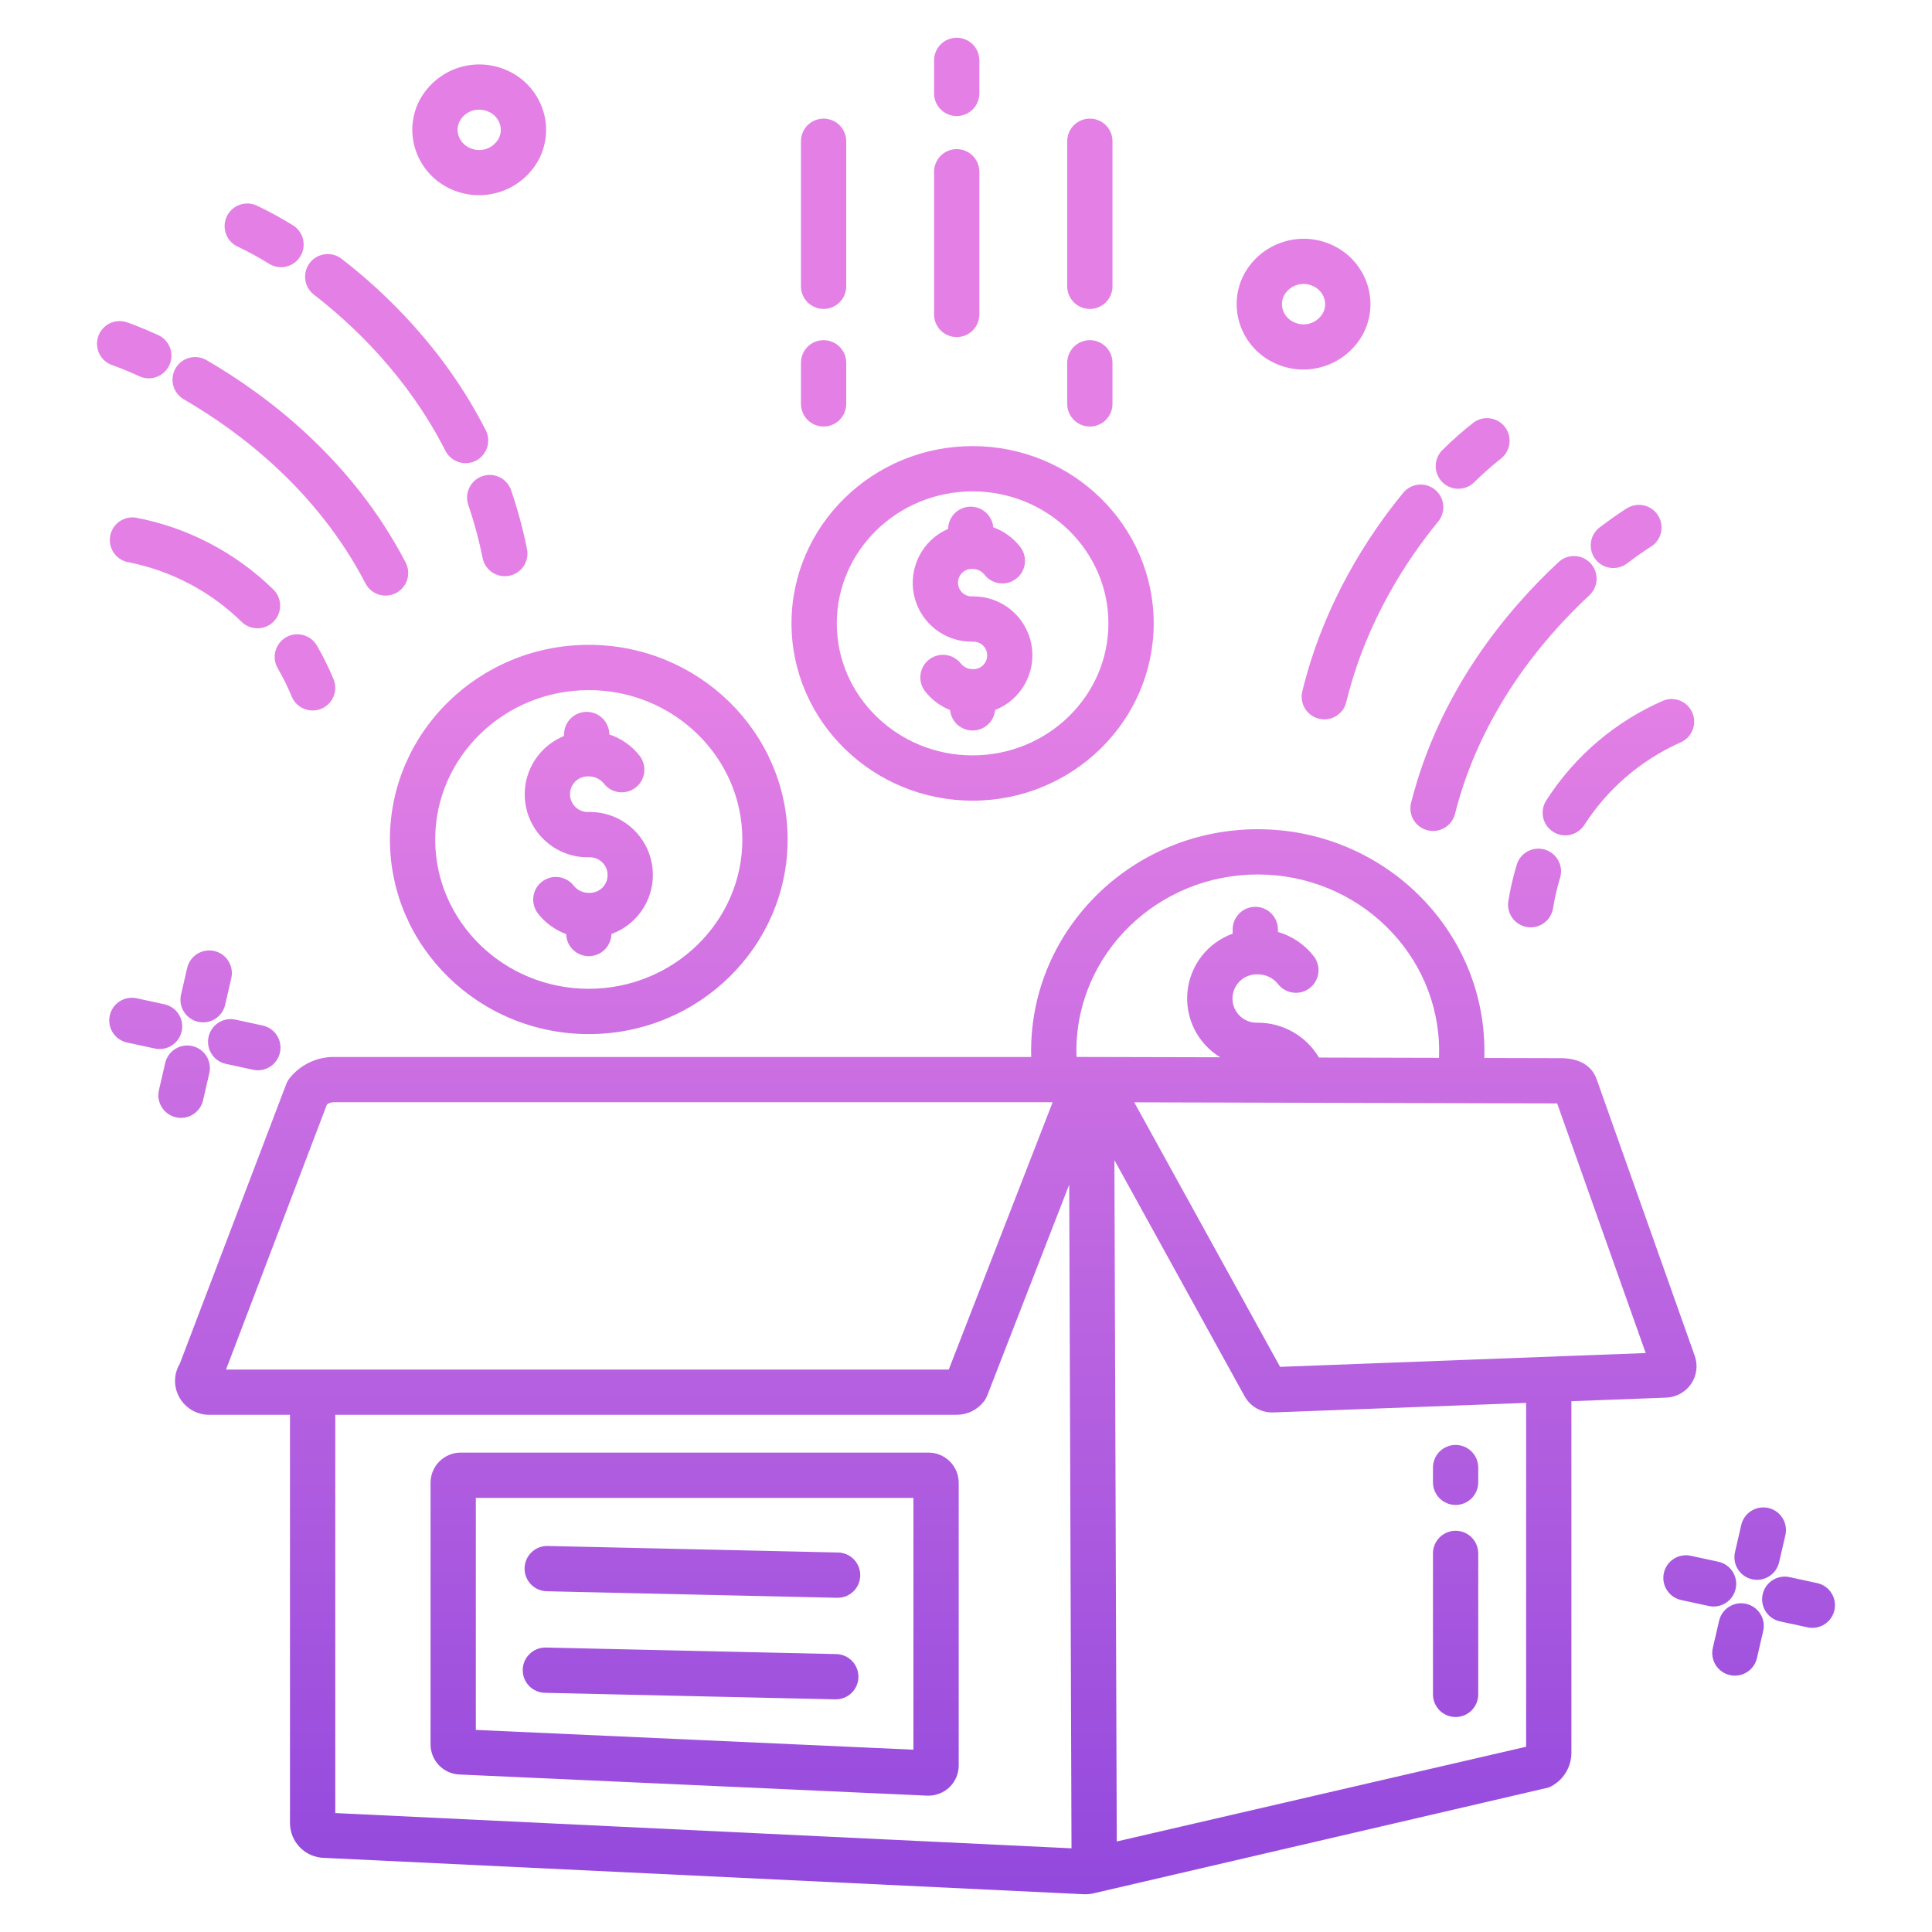 <svg width="124" height="124" viewBox="0 0 124 124" fill="none" xmlns="http://www.w3.org/2000/svg">
<path fill-rule="evenodd" clip-rule="evenodd" d="M62.432 7.023C62.159 7.296 61.79 7.449 61.404 7.449C61.019 7.449 60.649 7.296 60.377 7.023C60.104 6.751 59.951 6.381 59.951 5.996V3.875C59.951 3.49 60.104 3.12 60.377 2.847C60.649 2.575 61.019 2.422 61.404 2.422C61.79 2.422 62.159 2.575 62.432 2.847C62.704 3.12 62.858 3.49 62.858 3.875V5.996C62.858 6.381 62.704 6.751 62.432 7.023ZM53.887 19.403C53.615 19.675 53.245 19.829 52.86 19.829C52.474 19.829 52.105 19.675 51.832 19.403C51.56 19.131 51.407 18.761 51.407 18.375V9.066C51.407 8.68 51.56 8.311 51.832 8.038C52.105 7.766 52.474 7.613 52.86 7.613C53.245 7.613 53.615 7.766 53.887 8.038C54.16 8.311 54.313 8.68 54.313 9.066V18.375C54.313 18.761 54.16 19.131 53.887 19.403ZM17.309 16.953C16.653 16.544 15.973 16.172 15.275 15.839L15.275 15.84C14.923 15.682 14.648 15.392 14.511 15.032C14.373 14.672 14.384 14.272 14.542 13.92C14.699 13.568 14.99 13.293 15.35 13.156C15.71 13.018 16.11 13.03 16.462 13.187C17.273 13.569 18.062 13.999 18.823 14.473C19.142 14.678 19.368 15 19.453 15.37C19.538 15.74 19.475 16.128 19.277 16.452C19.08 16.776 18.763 17.01 18.395 17.104C18.028 17.197 17.638 17.143 17.309 16.953ZM20.145 18.91C22.658 20.849 26.162 24.162 28.587 28.931C28.762 29.275 29.066 29.535 29.432 29.654C29.799 29.774 30.198 29.743 30.541 29.568C30.885 29.394 31.145 29.09 31.265 28.723C31.384 28.357 31.353 27.958 31.178 27.614C28.508 22.362 24.671 18.73 21.922 16.609C21.617 16.373 21.231 16.269 20.848 16.318C20.466 16.367 20.119 16.566 19.884 16.872C19.648 17.177 19.544 17.563 19.593 17.945C19.642 18.327 19.841 18.674 20.146 18.91L20.145 18.91ZM62.424 51.388C68.833 51.388 74.047 46.283 74.047 40.01C74.047 33.736 68.833 28.632 62.424 28.632C56.015 28.632 50.8 33.737 50.8 40.009C50.8 46.282 56.015 51.388 62.424 51.388ZM62.424 31.538C67.23 31.538 71.14 35.339 71.14 40.01C71.14 44.681 67.23 48.481 62.424 48.481C57.617 48.481 53.707 44.681 53.707 40.009C53.707 35.338 57.616 31.538 62.424 31.538ZM62.778 41.235C62.664 41.194 62.544 41.177 62.424 41.185L62.425 41.184C61.551 41.2 60.699 40.912 60.014 40.37C59.328 39.828 58.852 39.065 58.666 38.212C58.481 37.358 58.597 36.466 58.995 35.688C59.393 34.911 60.049 34.295 60.85 33.947C60.857 33.575 61.006 33.22 61.266 32.954C61.527 32.689 61.879 32.533 62.251 32.52C62.623 32.507 62.985 32.636 63.264 32.882C63.543 33.128 63.717 33.472 63.751 33.842C64.43 34.087 65.026 34.519 65.47 35.088C65.59 35.238 65.679 35.41 65.731 35.595C65.784 35.78 65.8 35.973 65.777 36.164C65.755 36.354 65.695 36.539 65.601 36.706C65.507 36.873 65.38 37.021 65.229 37.139C65.078 37.257 64.905 37.344 64.72 37.395C64.534 37.446 64.341 37.46 64.151 37.436C63.96 37.411 63.776 37.35 63.61 37.254C63.443 37.158 63.297 37.03 63.181 36.878C63.09 36.764 62.975 36.672 62.844 36.61C62.713 36.547 62.569 36.515 62.424 36.517C62.303 36.51 62.183 36.527 62.07 36.568C61.956 36.608 61.853 36.672 61.765 36.755C61.677 36.837 61.607 36.937 61.559 37.047C61.512 37.158 61.487 37.277 61.487 37.397C61.487 37.518 61.512 37.637 61.559 37.748C61.607 37.858 61.677 37.958 61.765 38.04C61.853 38.123 61.956 38.186 62.07 38.227C62.183 38.268 62.303 38.285 62.424 38.278C63.308 38.264 64.17 38.56 64.859 39.116C65.547 39.672 66.018 40.452 66.191 41.32C66.363 42.188 66.225 43.089 65.801 43.866C65.377 44.642 64.694 45.246 63.87 45.57C63.836 45.93 63.669 46.264 63.401 46.508C63.134 46.751 62.785 46.886 62.424 46.886C62.062 46.886 61.714 46.751 61.446 46.508C61.178 46.264 61.011 45.93 60.977 45.57C60.347 45.321 59.795 44.908 59.377 44.375C59.139 44.071 59.032 43.686 59.079 43.303C59.126 42.921 59.323 42.572 59.626 42.335C59.93 42.097 60.316 41.99 60.698 42.037C61.081 42.084 61.429 42.281 61.666 42.584C61.757 42.698 61.872 42.79 62.003 42.853C62.134 42.915 62.278 42.947 62.424 42.945C62.544 42.953 62.664 42.936 62.778 42.895C62.891 42.854 62.995 42.79 63.082 42.708C63.17 42.625 63.24 42.526 63.288 42.415C63.336 42.305 63.36 42.185 63.36 42.065C63.36 41.945 63.336 41.825 63.288 41.715C63.24 41.604 63.17 41.505 63.082 41.422C62.995 41.34 62.891 41.276 62.778 41.235ZM25.026 53.879C25.026 60.766 30.752 66.37 37.789 66.37C44.826 66.37 50.552 60.766 50.552 53.879C50.552 46.991 44.827 41.387 37.789 41.387C30.752 41.387 25.026 46.991 25.026 53.879ZM37.789 44.294C43.225 44.294 47.646 48.593 47.646 53.879C47.646 59.163 43.224 63.463 37.789 63.463C32.355 63.463 27.932 59.164 27.932 53.879C27.932 48.593 32.355 44.294 37.79 44.294H37.789ZM37.79 55.022C37.945 55.014 38.101 55.037 38.247 55.09C38.393 55.144 38.527 55.226 38.64 55.333C38.753 55.44 38.843 55.569 38.905 55.712C38.967 55.855 38.998 56.009 38.998 56.164C38.998 56.32 38.967 56.474 38.905 56.617C38.843 56.76 38.753 56.889 38.64 56.996C38.527 57.103 38.393 57.185 38.247 57.239C38.101 57.292 37.945 57.315 37.79 57.306C37.603 57.308 37.419 57.267 37.251 57.187C37.083 57.107 36.935 56.989 36.819 56.842C36.582 56.539 36.234 56.342 35.851 56.295C35.469 56.248 35.083 56.355 34.78 56.593C34.476 56.83 34.279 57.178 34.232 57.561C34.186 57.944 34.293 58.329 34.53 58.633C34.998 59.232 35.625 59.689 36.339 59.952C36.348 60.331 36.505 60.692 36.776 60.957C37.048 61.221 37.413 61.37 37.792 61.369C38.172 61.368 38.536 61.219 38.807 60.953C39.078 60.688 39.234 60.327 39.242 59.947C40.14 59.621 40.894 58.987 41.369 58.157C41.844 57.328 42.009 56.356 41.835 55.416C41.661 54.476 41.158 53.629 40.418 53.024C39.677 52.42 38.746 52.098 37.79 52.116C37.635 52.124 37.479 52.101 37.334 52.048C37.188 51.994 37.054 51.911 36.941 51.804C36.828 51.698 36.738 51.569 36.677 51.426C36.615 51.283 36.584 51.129 36.584 50.974C36.584 50.819 36.615 50.665 36.677 50.522C36.738 50.379 36.828 50.25 36.941 50.143C37.054 50.036 37.188 49.954 37.334 49.9C37.479 49.847 37.635 49.823 37.79 49.832C37.977 49.83 38.161 49.871 38.329 49.951C38.498 50.032 38.645 50.15 38.761 50.296C38.998 50.6 39.347 50.796 39.73 50.843C40.112 50.889 40.498 50.782 40.801 50.544C41.105 50.307 41.302 49.958 41.348 49.576C41.395 49.193 41.288 48.807 41.05 48.504C40.552 47.867 39.876 47.392 39.108 47.139C39.107 46.948 39.069 46.759 38.996 46.583C38.923 46.407 38.815 46.247 38.68 46.112C38.545 45.977 38.385 45.87 38.208 45.798C38.032 45.725 37.843 45.688 37.652 45.688C37.461 45.688 37.272 45.727 37.096 45.8C36.92 45.873 36.76 45.98 36.625 46.116C36.49 46.251 36.384 46.411 36.311 46.588C36.238 46.764 36.201 46.953 36.202 47.144V47.239C35.327 47.593 34.604 48.242 34.158 49.073C33.712 49.905 33.571 50.866 33.759 51.791C33.948 52.715 34.455 53.544 35.191 54.134C35.927 54.724 36.846 55.038 37.79 55.021L37.79 55.022ZM32.687 36.953C32.592 36.972 32.495 36.982 32.398 36.982C32.063 36.982 31.738 36.865 31.479 36.652C31.219 36.44 31.041 36.144 30.976 35.815C30.744 34.666 30.439 33.532 30.061 32.422C29.997 32.241 29.969 32.048 29.979 31.856C29.99 31.664 30.038 31.476 30.122 31.303C30.206 31.129 30.323 30.974 30.467 30.847C30.611 30.719 30.779 30.621 30.962 30.559C31.144 30.497 31.336 30.472 31.528 30.485C31.721 30.498 31.908 30.549 32.08 30.635C32.252 30.721 32.406 30.84 32.531 30.986C32.657 31.132 32.752 31.301 32.812 31.484C33.231 32.714 33.569 33.969 33.825 35.242C33.863 35.429 33.863 35.622 33.826 35.809C33.789 35.996 33.716 36.174 33.61 36.333C33.505 36.492 33.369 36.629 33.21 36.735C33.052 36.842 32.874 36.916 32.687 36.953ZM20.066 45.601C20.305 45.601 20.541 45.542 20.751 45.429C20.962 45.316 21.142 45.153 21.275 44.954C21.407 44.755 21.489 44.526 21.512 44.288C21.535 44.05 21.499 43.81 21.407 43.589C21.099 42.847 20.742 42.127 20.339 41.432C20.145 41.099 19.827 40.857 19.454 40.758C19.082 40.66 18.685 40.713 18.352 40.907C18.019 41.101 17.777 41.419 17.678 41.792C17.579 42.164 17.633 42.561 17.827 42.894C18.165 43.477 18.465 44.082 18.723 44.705C18.833 44.971 19.02 45.197 19.259 45.357C19.498 45.516 19.779 45.601 20.066 45.601ZM17.337 40.079C17.097 40.24 16.814 40.326 16.525 40.326C16.146 40.326 15.781 40.178 15.509 39.913C13.531 37.974 11.034 36.65 8.319 36.101C8.128 36.077 7.944 36.015 7.777 35.919C7.61 35.822 7.463 35.694 7.346 35.541C7.229 35.388 7.144 35.213 7.095 35.027C7.047 34.84 7.035 34.646 7.062 34.455C7.089 34.264 7.154 34.081 7.253 33.915C7.351 33.75 7.482 33.606 7.637 33.491C7.792 33.376 7.968 33.294 8.155 33.248C8.342 33.202 8.536 33.194 8.727 33.224C12.055 33.86 15.121 35.464 17.543 37.834C17.749 38.035 17.891 38.294 17.949 38.577C18.008 38.86 17.981 39.154 17.872 39.422C17.763 39.689 17.576 39.918 17.337 40.079ZM11.794 25.627C15.4 27.719 20.349 31.467 23.454 37.438C23.541 37.608 23.662 37.76 23.808 37.883C23.954 38.007 24.123 38.101 24.305 38.159C24.488 38.217 24.68 38.239 24.871 38.222C25.062 38.206 25.247 38.152 25.417 38.064C25.587 37.975 25.738 37.854 25.861 37.707C25.984 37.56 26.076 37.391 26.134 37.208C26.191 37.025 26.211 36.833 26.194 36.642C26.177 36.452 26.122 36.266 26.032 36.097C22.606 29.507 17.192 25.399 13.254 23.113C12.92 22.92 12.524 22.867 12.151 22.965C11.779 23.064 11.461 23.307 11.267 23.64C11.074 23.974 11.021 24.37 11.12 24.743C11.218 25.115 11.461 25.433 11.794 25.627ZM10.059 24.19C9.698 24.325 9.298 24.311 8.947 24.151C7.916 23.68 7.26 23.454 7.219 23.44L7.217 23.439C6.852 23.317 6.55 23.054 6.378 22.709C6.206 22.364 6.178 21.965 6.301 21.599C6.424 21.233 6.686 20.932 7.031 20.76C7.377 20.588 7.776 20.56 8.141 20.683L8.149 20.686C8.24 20.717 8.992 20.977 10.154 21.506C10.504 21.666 10.777 21.959 10.912 22.32C11.047 22.681 11.033 23.081 10.873 23.432C10.713 23.783 10.42 24.055 10.059 24.19ZM97.351 55.489C97.119 56.255 96.938 57.036 96.809 57.826C96.778 58.014 96.784 58.208 96.827 58.394C96.871 58.58 96.95 58.756 97.062 58.912C97.173 59.067 97.314 59.199 97.477 59.3C97.64 59.401 97.82 59.469 98.009 59.499C98.198 59.53 98.391 59.523 98.577 59.479C98.764 59.435 98.939 59.355 99.094 59.243C99.249 59.13 99.381 58.989 99.481 58.826C99.581 58.663 99.648 58.482 99.678 58.293C99.785 57.631 99.936 56.977 100.131 56.336C100.241 55.968 100.2 55.572 100.019 55.234C99.837 54.896 99.529 54.643 99.162 54.531C98.795 54.419 98.398 54.457 98.059 54.636C97.72 54.816 97.465 55.122 97.351 55.489V55.489ZM99.035 51.897C99.07 51.709 99.142 51.529 99.247 51.368C101.064 48.527 103.688 46.294 106.783 44.954C107.142 44.821 107.539 44.836 107.888 44.995C108.236 45.154 108.508 45.445 108.643 45.803C108.779 46.161 108.768 46.558 108.612 46.908C108.456 47.258 108.168 47.532 107.812 47.672C105.308 48.798 103.183 50.626 101.695 52.934C101.593 53.096 101.46 53.237 101.303 53.348C101.147 53.459 100.97 53.538 100.782 53.58C100.595 53.622 100.401 53.626 100.212 53.593C100.023 53.56 99.843 53.49 99.681 53.386C99.519 53.283 99.38 53.148 99.27 52.991C99.161 52.833 99.084 52.655 99.043 52.468C99.003 52.28 99 52.086 99.035 51.897ZM84.654 46.128C84.839 46.173 85.032 46.182 85.22 46.152C85.409 46.123 85.59 46.057 85.753 45.958C85.916 45.859 86.058 45.728 86.171 45.574C86.283 45.42 86.364 45.245 86.409 45.059C87.666 39.889 90.31 35.906 92.307 33.474C92.552 33.177 92.668 32.794 92.63 32.41C92.593 32.027 92.404 31.674 92.106 31.429C91.809 31.185 91.426 31.068 91.042 31.106C90.659 31.144 90.306 31.332 90.061 31.63C87.872 34.294 84.972 38.67 83.585 44.373C83.494 44.747 83.555 45.142 83.756 45.471C83.956 45.801 84.279 46.037 84.654 46.128ZM94.615 30.957C94.344 31.221 93.981 31.369 93.602 31.368L93.6 31.371C93.311 31.371 93.029 31.285 92.789 31.123C92.549 30.962 92.363 30.733 92.254 30.465C92.145 30.197 92.118 29.903 92.178 29.62C92.237 29.337 92.379 29.078 92.586 28.876C93.219 28.247 93.889 27.657 94.593 27.108C94.901 26.887 95.284 26.796 95.66 26.854C96.035 26.912 96.373 27.115 96.6 27.419C96.828 27.722 96.928 28.103 96.878 28.48C96.829 28.856 96.634 29.199 96.335 29.433C95.734 29.908 95.16 30.417 94.615 30.957ZM91.62 53.289C91.805 53.337 91.997 53.347 92.186 53.319C92.375 53.292 92.556 53.227 92.721 53.13C92.884 53.032 93.028 52.903 93.141 52.749C93.255 52.596 93.338 52.422 93.385 52.237C95.024 45.752 98.975 41.032 102.001 38.214C102.142 38.085 102.257 37.928 102.338 37.754C102.419 37.58 102.465 37.392 102.473 37.2C102.481 37.008 102.45 36.816 102.384 36.636C102.317 36.456 102.215 36.291 102.084 36.151C101.953 36.01 101.796 35.897 101.621 35.818C101.446 35.738 101.257 35.694 101.065 35.689C100.873 35.683 100.682 35.715 100.503 35.783C100.323 35.852 100.159 35.955 100.02 36.088C96.709 39.172 92.38 44.353 90.567 51.525C90.472 51.898 90.53 52.294 90.728 52.625C90.925 52.956 91.246 53.195 91.62 53.289ZM104.43 36.161C104.178 36.354 103.869 36.458 103.551 36.458V36.459C103.247 36.459 102.95 36.364 102.703 36.187C102.456 36.009 102.27 35.759 102.173 35.471C102.075 35.182 102.071 34.871 102.16 34.58C102.249 34.289 102.428 34.034 102.67 33.849C103.725 33.046 104.413 32.627 104.442 32.61C104.772 32.412 105.166 32.353 105.539 32.445C105.912 32.538 106.233 32.774 106.432 33.103C106.632 33.431 106.693 33.825 106.602 34.199C106.511 34.572 106.276 34.895 105.949 35.095C105.929 35.106 105.339 35.469 104.43 36.161ZM52.86 27.376C53.245 27.376 53.615 27.223 53.887 26.95C54.16 26.678 54.313 26.308 54.313 25.923V23.286C54.313 22.9 54.16 22.531 53.887 22.258C53.615 21.986 53.245 21.833 52.86 21.833C52.474 21.833 52.105 21.986 51.832 22.258C51.56 22.531 51.407 22.9 51.407 23.286V25.923C51.407 26.308 51.56 26.678 51.832 26.95C52.105 27.223 52.474 27.376 52.86 27.376ZM61.404 21.634C61.79 21.634 62.159 21.481 62.432 21.209C62.704 20.936 62.858 20.567 62.858 20.181V11.024C62.858 10.638 62.704 10.269 62.432 9.996C62.159 9.724 61.79 9.571 61.404 9.571C61.019 9.571 60.649 9.724 60.377 9.996C60.104 10.269 59.951 10.638 59.951 11.024V20.181C59.951 20.567 60.104 20.936 60.377 21.209C60.649 21.481 61.019 21.634 61.404 21.634ZM69.949 27.376C70.335 27.376 70.704 27.223 70.977 26.95C71.249 26.678 71.402 26.308 71.402 25.923V23.286C71.402 22.9 71.249 22.531 70.977 22.258C70.704 21.986 70.335 21.833 69.949 21.833C69.564 21.833 69.194 21.986 68.922 22.258C68.649 22.531 68.496 22.9 68.496 23.286V25.923C68.496 26.308 68.649 26.678 68.922 26.95C69.194 27.223 69.564 27.376 69.949 27.376ZM70.977 19.403C70.704 19.675 70.335 19.829 69.949 19.829C69.564 19.829 69.194 19.675 68.922 19.403C68.649 19.131 68.496 18.761 68.496 18.375V9.066C68.496 8.68 68.649 8.311 68.922 8.038C69.194 7.766 69.564 7.613 69.949 7.613C70.335 7.613 70.704 7.766 70.977 8.038C71.249 8.311 71.402 8.68 71.402 9.066V18.375C71.402 18.761 71.249 19.131 70.977 19.403ZM12.706 65.579C12.892 65.622 13.085 65.629 13.273 65.597C13.462 65.566 13.642 65.498 13.804 65.397C13.966 65.296 14.107 65.164 14.217 65.008C14.328 64.853 14.407 64.677 14.45 64.491L14.847 62.771C14.931 62.397 14.863 62.005 14.659 61.68C14.454 61.355 14.13 61.125 13.756 61.038C13.382 60.952 12.99 61.017 12.664 61.219C12.338 61.421 12.105 61.744 12.016 62.117L11.618 63.837C11.532 64.212 11.598 64.606 11.802 64.933C12.006 65.26 12.331 65.492 12.706 65.579ZM12.521 71.431C12.264 71.635 11.946 71.747 11.617 71.747V71.749C11.399 71.749 11.183 71.699 10.986 71.604C10.789 71.509 10.616 71.371 10.48 71.2C10.344 71.029 10.248 70.829 10.199 70.616C10.151 70.403 10.151 70.181 10.2 69.968L10.598 68.248C10.638 68.06 10.716 67.882 10.826 67.724C10.936 67.566 11.077 67.431 11.239 67.328C11.402 67.225 11.583 67.155 11.773 67.122C11.963 67.09 12.158 67.096 12.345 67.139C12.533 67.182 12.71 67.263 12.866 67.375C13.023 67.487 13.155 67.63 13.256 67.794C13.357 67.958 13.424 68.14 13.454 68.331C13.484 68.521 13.475 68.715 13.429 68.902L13.032 70.622C12.958 70.942 12.778 71.227 12.521 71.431ZM14.498 68.282L16.275 68.666C16.648 68.738 17.034 68.661 17.351 68.452C17.668 68.243 17.89 67.918 17.97 67.547C18.05 67.175 17.982 66.788 17.78 66.466C17.578 66.145 17.259 65.915 16.889 65.827L15.112 65.442C14.736 65.36 14.342 65.432 14.018 65.64C13.694 65.849 13.466 66.178 13.385 66.555C13.303 66.931 13.375 67.325 13.584 67.649C13.793 67.973 14.121 68.201 14.498 68.282H14.498ZM11.672 65.616C11.706 65.804 11.703 65.996 11.663 66.183L11.662 66.182C11.622 66.369 11.545 66.546 11.436 66.703C11.328 66.86 11.189 66.994 11.029 67.097C10.869 67.201 10.689 67.272 10.502 67.306C10.314 67.34 10.121 67.337 9.935 67.296L8.157 66.912C7.78 66.831 7.451 66.603 7.242 66.279C7.034 65.955 6.962 65.561 7.043 65.185C7.125 64.808 7.353 64.479 7.677 64.27C8 64.061 8.394 63.99 8.771 64.071L10.549 64.456C10.735 64.496 10.912 64.572 11.069 64.681C11.226 64.79 11.36 64.928 11.464 65.088C11.567 65.249 11.638 65.428 11.672 65.616ZM112.443 101.359C112.629 101.402 112.822 101.408 113.011 101.377C113.199 101.345 113.379 101.277 113.541 101.176C113.703 101.074 113.844 100.942 113.954 100.787C114.065 100.631 114.144 100.455 114.187 100.269L114.585 98.55C114.631 98.363 114.639 98.168 114.609 97.978C114.58 97.788 114.512 97.605 114.412 97.441C114.311 97.277 114.178 97.135 114.022 97.022C113.866 96.91 113.688 96.83 113.501 96.786C113.313 96.743 113.119 96.737 112.929 96.77C112.739 96.802 112.557 96.872 112.395 96.975C112.232 97.079 112.092 97.213 111.982 97.371C111.871 97.529 111.794 97.707 111.753 97.896L111.356 99.615C111.313 99.801 111.307 99.994 111.338 100.182C111.369 100.37 111.437 100.551 111.538 100.712C111.639 100.874 111.771 101.015 111.927 101.126C112.082 101.237 112.258 101.316 112.443 101.359ZM111.511 102.921C111.7 102.89 111.892 102.896 112.078 102.939C112.454 103.026 112.779 103.258 112.983 103.585C113.187 103.911 113.253 104.306 113.166 104.681L112.769 106.4C112.728 106.589 112.651 106.767 112.54 106.925C112.43 107.083 112.29 107.218 112.127 107.321C111.965 107.424 111.783 107.494 111.593 107.526C111.403 107.559 111.209 107.553 111.021 107.51C110.834 107.467 110.657 107.386 110.5 107.274C110.344 107.162 110.211 107.019 110.11 106.855C110.01 106.691 109.942 106.508 109.913 106.318C109.883 106.128 109.891 105.934 109.937 105.747L110.335 104.027C110.378 103.841 110.457 103.665 110.568 103.51C110.679 103.355 110.819 103.223 110.981 103.122C111.143 103.02 111.323 102.952 111.511 102.921ZM116.627 101.606L114.849 101.222C114.473 101.142 114.082 101.215 113.759 101.424C113.437 101.633 113.211 101.961 113.13 102.337C113.048 102.712 113.119 103.104 113.326 103.427C113.534 103.751 113.86 103.979 114.235 104.062L116.013 104.446C116.2 104.487 116.392 104.49 116.58 104.456C116.768 104.422 116.947 104.351 117.107 104.248C117.268 104.144 117.406 104.01 117.515 103.853C117.623 103.696 117.7 103.52 117.74 103.333C117.781 103.146 117.784 102.954 117.75 102.766C117.716 102.578 117.645 102.399 117.541 102.239C117.438 102.078 117.304 101.94 117.147 101.831C116.99 101.723 116.814 101.646 116.627 101.606ZM111.41 101.396C111.444 101.584 111.441 101.776 111.4 101.963L111.4 101.962C111.36 102.149 111.283 102.326 111.175 102.483C111.066 102.64 110.928 102.774 110.767 102.878C110.607 102.981 110.427 103.052 110.24 103.086C110.052 103.12 109.859 103.117 109.672 103.076L107.894 102.692C107.52 102.609 107.193 102.38 106.986 102.057C106.779 101.734 106.708 101.342 106.789 100.966C106.87 100.591 107.096 100.263 107.419 100.054C107.741 99.845 108.133 99.772 108.508 99.851L110.286 100.236C110.473 100.276 110.65 100.352 110.807 100.461C110.964 100.57 111.098 100.708 111.201 100.868C111.305 101.029 111.375 101.208 111.41 101.396ZM81.727 23.268C82.735 23.765 83.896 23.853 84.967 23.514C86.038 23.176 86.938 22.437 87.477 21.451C87.737 20.965 87.895 20.432 87.943 19.883C87.992 19.334 87.928 18.78 87.758 18.257C87.584 17.719 87.303 17.222 86.933 16.796C86.563 16.369 86.11 16.022 85.602 15.775C84.595 15.277 83.434 15.188 82.362 15.527C81.29 15.865 80.391 16.605 79.853 17.591C79.593 18.078 79.435 18.611 79.386 19.16C79.338 19.709 79.401 20.262 79.572 20.786C79.746 21.324 80.026 21.82 80.397 22.247C80.767 22.673 81.219 23.02 81.727 23.268ZM82.421 18.95C82.602 18.63 82.9 18.391 83.252 18.284C83.605 18.178 83.985 18.212 84.313 18.379C84.472 18.455 84.614 18.563 84.731 18.695C84.847 18.827 84.936 18.982 84.991 19.149C85.041 19.304 85.06 19.467 85.046 19.629C85.031 19.791 84.984 19.948 84.907 20.092C84.727 20.413 84.428 20.651 84.076 20.758C83.723 20.864 83.343 20.83 83.015 20.663C82.856 20.587 82.714 20.479 82.597 20.347C82.481 20.215 82.392 20.06 82.337 19.893C82.287 19.738 82.268 19.575 82.283 19.413C82.297 19.251 82.344 19.094 82.421 18.95ZM32.058 12.326C30.987 12.665 29.827 12.576 28.819 12.08C28.311 11.832 27.858 11.485 27.488 11.059C27.118 10.632 26.837 10.135 26.664 9.598C26.493 9.074 26.43 8.521 26.478 7.972C26.526 7.423 26.685 6.889 26.944 6.403C27.483 5.417 28.382 4.677 29.453 4.338C30.525 4 31.686 4.089 32.693 4.587C33.201 4.834 33.654 5.181 34.024 5.608C34.395 6.034 34.675 6.531 34.849 7.069C35.02 7.593 35.083 8.146 35.035 8.695C34.986 9.244 34.828 9.777 34.568 10.263C34.029 11.249 33.13 11.988 32.058 12.326ZM30.032 7.228C29.814 7.356 29.634 7.54 29.512 7.762C29.436 7.905 29.389 8.063 29.374 8.225C29.36 8.386 29.378 8.55 29.429 8.704C29.484 8.872 29.573 9.026 29.689 9.159C29.806 9.291 29.948 9.398 30.107 9.474C30.435 9.642 30.815 9.676 31.168 9.569C31.52 9.463 31.818 9.224 31.999 8.903C32.076 8.76 32.123 8.603 32.137 8.441C32.152 8.279 32.133 8.116 32.083 7.961C32.028 7.794 31.939 7.639 31.822 7.507C31.706 7.375 31.564 7.267 31.405 7.191C31.202 7.091 30.979 7.038 30.752 7.038C30.499 7.035 30.25 7.101 30.032 7.228ZM108.545 88.814C108.72 88.555 108.832 88.259 108.872 87.949C108.912 87.639 108.879 87.323 108.775 87.029L102.478 69.272C102.266 68.674 101.71 67.954 100.266 67.916H100.231L95.266 67.904C95.27 67.756 95.273 67.607 95.273 67.452C95.273 59.605 88.747 53.221 80.726 53.221C72.704 53.221 66.179 59.605 66.179 67.452C66.179 67.581 66.183 67.71 66.186 67.838H21.417C20.873 67.838 20.336 67.961 19.846 68.198C19.356 68.434 18.925 68.777 18.586 69.202C18.495 69.318 18.422 69.447 18.37 69.584L11.542 87.523C11.357 87.83 11.251 88.178 11.236 88.536C11.22 88.894 11.295 89.25 11.453 89.572C11.633 89.944 11.915 90.258 12.266 90.476C12.617 90.695 13.023 90.809 13.436 90.806H18.612V117.019C18.616 117.605 18.85 118.166 19.262 118.581C19.675 118.997 20.234 119.234 20.819 119.243L69.556 121.576C69.581 121.576 69.603 121.578 69.626 121.578C69.853 121.58 70.08 121.551 70.3 121.492L99.406 114.724C99.836 114.534 100.201 114.223 100.458 113.83C100.715 113.437 100.853 112.979 100.856 112.509V89.932L106.939 89.703C107.258 89.69 107.569 89.604 107.848 89.449C108.127 89.295 108.365 89.078 108.545 88.814ZM14.507 87.9L20.983 70.888C21.108 70.794 21.261 70.743 21.417 70.743H67.562L60.894 87.9H14.507ZM21.519 116.366V90.806H61.4C61.742 90.805 62.08 90.726 62.386 90.574C62.692 90.421 62.959 90.2 63.166 89.928C63.245 89.822 63.31 89.705 63.358 89.582L68.624 76.034L68.772 118.629L21.519 116.366ZM69.309 67.837H69.093C69.088 67.708 69.085 67.579 69.085 67.451C69.085 61.207 74.307 56.126 80.725 56.126C87.144 56.126 92.366 61.207 92.366 67.451C92.366 67.604 92.364 67.751 92.36 67.895L84.653 67.876C84.25 67.193 83.675 66.628 82.986 66.236C82.297 65.844 81.518 65.638 80.725 65.639C80.516 65.649 80.307 65.616 80.11 65.542C79.914 65.468 79.734 65.356 79.583 65.211C79.431 65.066 79.31 64.891 79.228 64.699C79.145 64.506 79.103 64.298 79.103 64.088C79.103 63.879 79.145 63.671 79.228 63.478C79.31 63.285 79.431 63.111 79.583 62.966C79.734 62.821 79.914 62.708 80.11 62.635C80.307 62.561 80.516 62.528 80.725 62.537C80.976 62.535 81.224 62.59 81.45 62.699C81.676 62.807 81.874 62.966 82.029 63.163C82.267 63.466 82.615 63.663 82.998 63.709C83.38 63.756 83.766 63.648 84.07 63.411C84.373 63.173 84.57 62.825 84.616 62.442C84.663 62.059 84.555 61.674 84.318 61.37C83.735 60.623 82.931 60.078 82.021 59.813V59.655C82.021 59.27 81.868 58.9 81.596 58.627C81.323 58.355 80.954 58.202 80.568 58.202C80.183 58.202 79.813 58.355 79.541 58.627C79.268 58.9 79.115 59.27 79.115 59.655V59.925C78.33 60.208 77.641 60.706 77.128 61.364C76.615 62.022 76.298 62.811 76.215 63.641C76.132 64.471 76.285 65.307 76.658 66.054C77.03 66.8 77.607 67.426 78.32 67.858L69.309 67.837ZM97.95 112.109L71.677 118.19L71.525 74.459L79.878 89.609C80.053 89.927 80.311 90.192 80.623 90.376C80.936 90.56 81.293 90.656 81.656 90.655C81.682 90.655 81.708 90.654 81.735 90.653L97.95 90.041V112.109ZM82.159 87.728L72.799 70.75L99.942 70.819L105.625 86.841L82.159 87.728ZM94.451 109.776C94.179 110.049 93.809 110.202 93.424 110.202C93.038 110.202 92.669 110.049 92.396 109.776C92.124 109.503 91.971 109.134 91.971 108.748V99.701C91.971 99.316 92.124 98.946 92.396 98.674C92.669 98.401 93.038 98.248 93.424 98.248C93.809 98.248 94.179 98.401 94.451 98.674C94.724 98.946 94.877 99.316 94.877 99.701V108.748C94.877 109.134 94.724 109.503 94.451 109.776ZM93.424 96.591C93.809 96.591 94.179 96.438 94.451 96.165C94.724 95.892 94.877 95.523 94.877 95.138V94.193C94.877 93.808 94.724 93.438 94.451 93.165C94.179 92.893 93.809 92.74 93.424 92.74C93.038 92.74 92.669 92.893 92.396 93.165C92.124 93.438 91.971 93.808 91.971 94.193V95.138C91.971 95.523 92.124 95.892 92.396 96.165C92.669 96.438 93.038 96.591 93.424 96.591ZM29.578 93.231H59.587C60.101 93.229 60.594 93.431 60.958 93.792C61.323 94.154 61.529 94.645 61.532 95.159V113.321C61.531 113.581 61.478 113.837 61.376 114.076C61.273 114.314 61.124 114.53 60.937 114.709C60.572 115.056 60.089 115.249 59.586 115.25C59.571 115.25 59.557 115.249 59.542 115.249C59.528 115.248 59.513 115.248 59.499 115.248L29.49 113.891C28.992 113.872 28.52 113.66 28.175 113.301C27.829 112.942 27.635 112.463 27.634 111.965V95.159C27.636 94.645 27.842 94.154 28.207 93.792C28.572 93.431 29.065 93.229 29.578 93.231ZM30.54 111.03L58.625 112.299V96.137H30.54V111.03ZM35.089 102.13L53.71 102.549H53.744C54.129 102.554 54.501 102.405 54.776 102.135C55.052 101.866 55.209 101.498 55.213 101.112C55.217 100.727 55.068 100.356 54.799 100.08C54.529 99.805 54.161 99.647 53.776 99.643L35.154 99.224C34.769 99.216 34.396 99.36 34.117 99.627C33.839 99.893 33.678 100.259 33.669 100.645C33.66 101.03 33.805 101.403 34.071 101.682C34.338 101.96 34.704 102.122 35.089 102.13ZM53.593 109.068L34.972 108.649C34.781 108.645 34.593 108.603 34.418 108.526C34.243 108.449 34.086 108.339 33.954 108.201C33.822 108.063 33.718 107.9 33.649 107.722C33.58 107.544 33.547 107.355 33.551 107.164C33.556 106.973 33.597 106.785 33.674 106.61C33.751 106.435 33.862 106.278 34 106.146C34.138 106.014 34.3 105.91 34.478 105.841C34.656 105.772 34.846 105.739 35.037 105.743L53.658 106.162C54.044 106.166 54.412 106.324 54.681 106.599C54.951 106.875 55.1 107.246 55.095 107.631C55.091 108.017 54.934 108.385 54.658 108.654C54.383 108.924 54.012 109.073 53.626 109.068H53.593Z" fill="url(#paint0_linear)"/>
<defs>
<linearGradient id="paint0_linear" x1="61.999" y1="2.422" x2="62" y2="181.5" gradientUnits="userSpaceOnUse">
<stop offset="0.076" stop-color="#E480E5"/>
<stop offset="0.234" stop-color="#E480E5"/>
<stop offset="0.663" stop-color="#9349DD"/>
<stop offset="0.781" stop-color="#9349DD"/>
</linearGradient>
</defs>
</svg>
